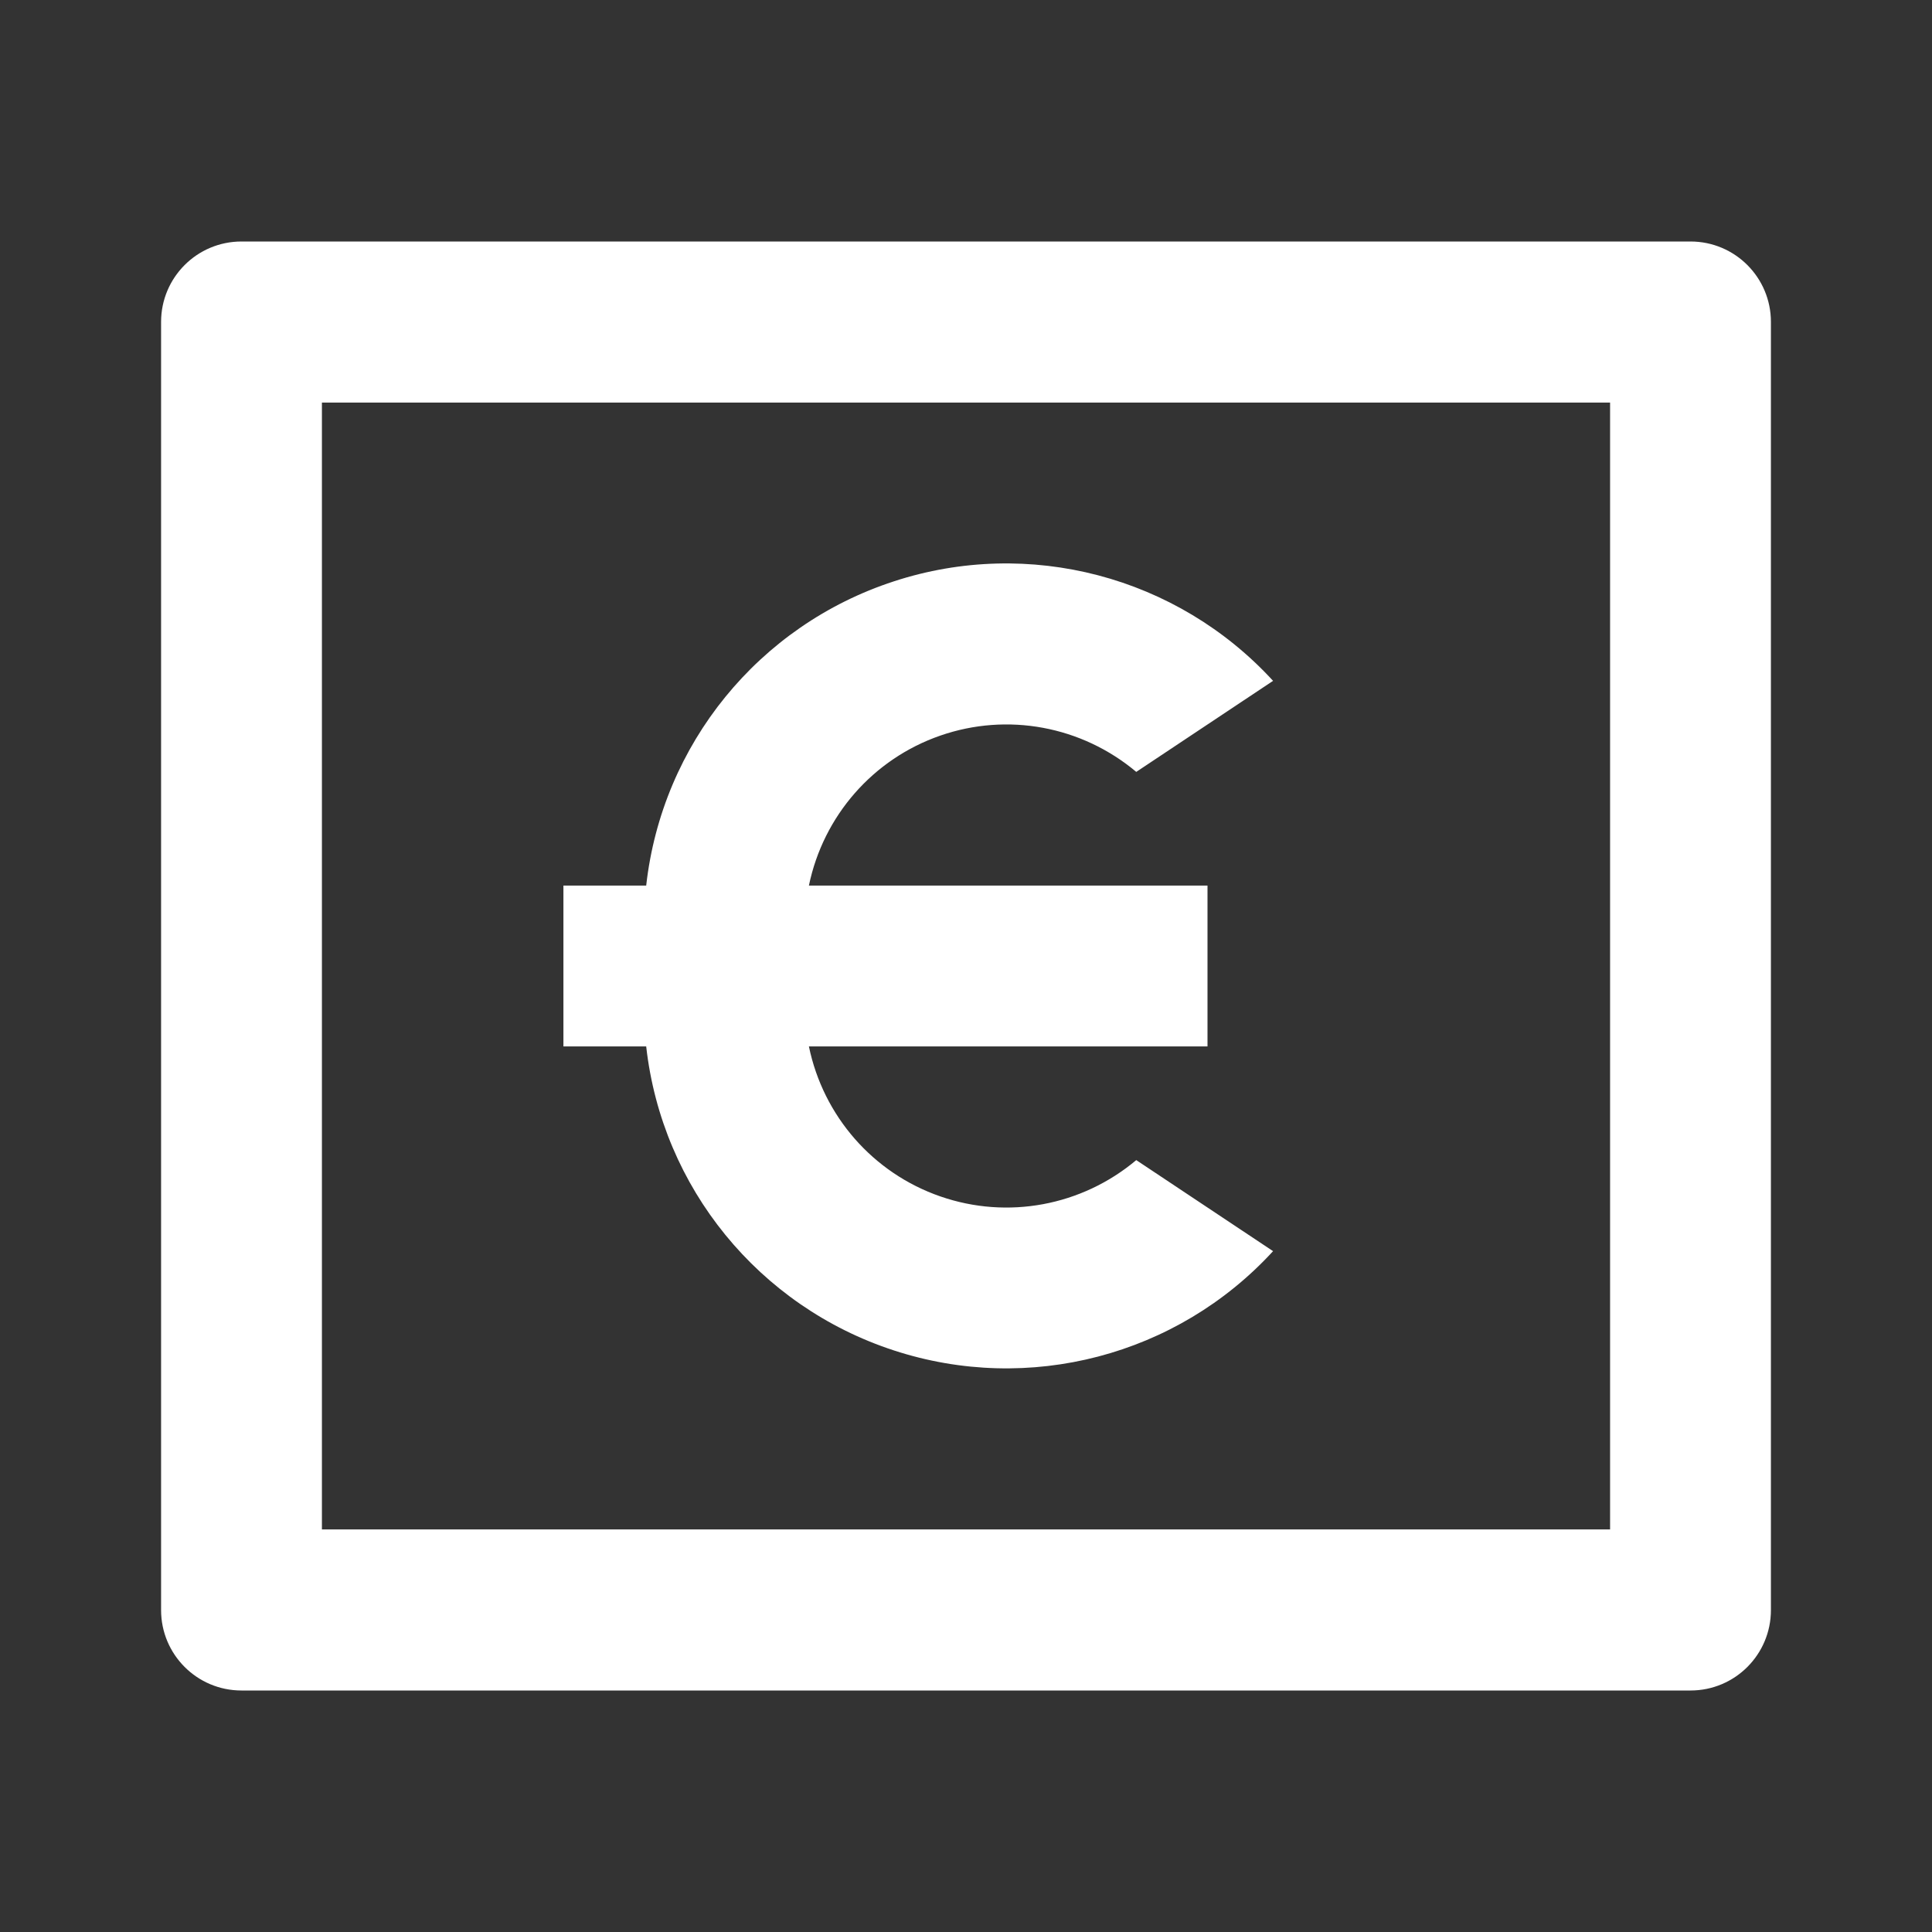 <?xml version="1.0" encoding="UTF-8"?>
<svg xmlns="http://www.w3.org/2000/svg" xmlns:xlink="http://www.w3.org/1999/xlink" width="32" height="32" viewBox="0 0 32 32" version="1.1">
<rect x="0" y="0" width="32" height="32" fill="#333333" stroke="none"/>
<g id="surface1">
<path style=" stroke:none;fill-rule:nonzero;fill:rgb(100%,100%,100%);fill-opacity:1;" d="M 4 4 L 28 4 C 28.738 4 29.332 4.598 29.332 5.332 L 29.332 26.668 C 29.332 27.402 28.738 28 28 28 L 4 28 C 3.262 28 2.668 27.402 2.668 26.668 L 2.668 5.332 C 2.668 4.598 3.262 4 4 4 Z M 5.332 6.668 L 5.332 25.332 L 26.668 25.332 L 26.668 6.668 Z M 13.398 14.668 L 20 14.668 L 20 17.332 L 13.398 17.332 C 13.637 18.488 14.461 19.43 15.574 19.816 C 16.688 20.203 17.918 19.973 18.82 19.215 L 21.086 20.723 C 19.496 22.457 17.039 23.098 14.805 22.367 C 12.57 21.637 10.965 19.672 10.703 17.332 L 9.332 17.332 L 9.332 14.668 L 10.703 14.668 C 10.965 12.328 12.566 10.359 14.805 9.629 C 17.039 8.898 19.496 9.543 21.086 11.277 L 18.82 12.785 C 17.918 12.027 16.688 11.797 15.574 12.184 C 14.461 12.57 13.637 13.512 13.398 14.668 Z M 13.398 14.668 "/>
</g>
</svg>
